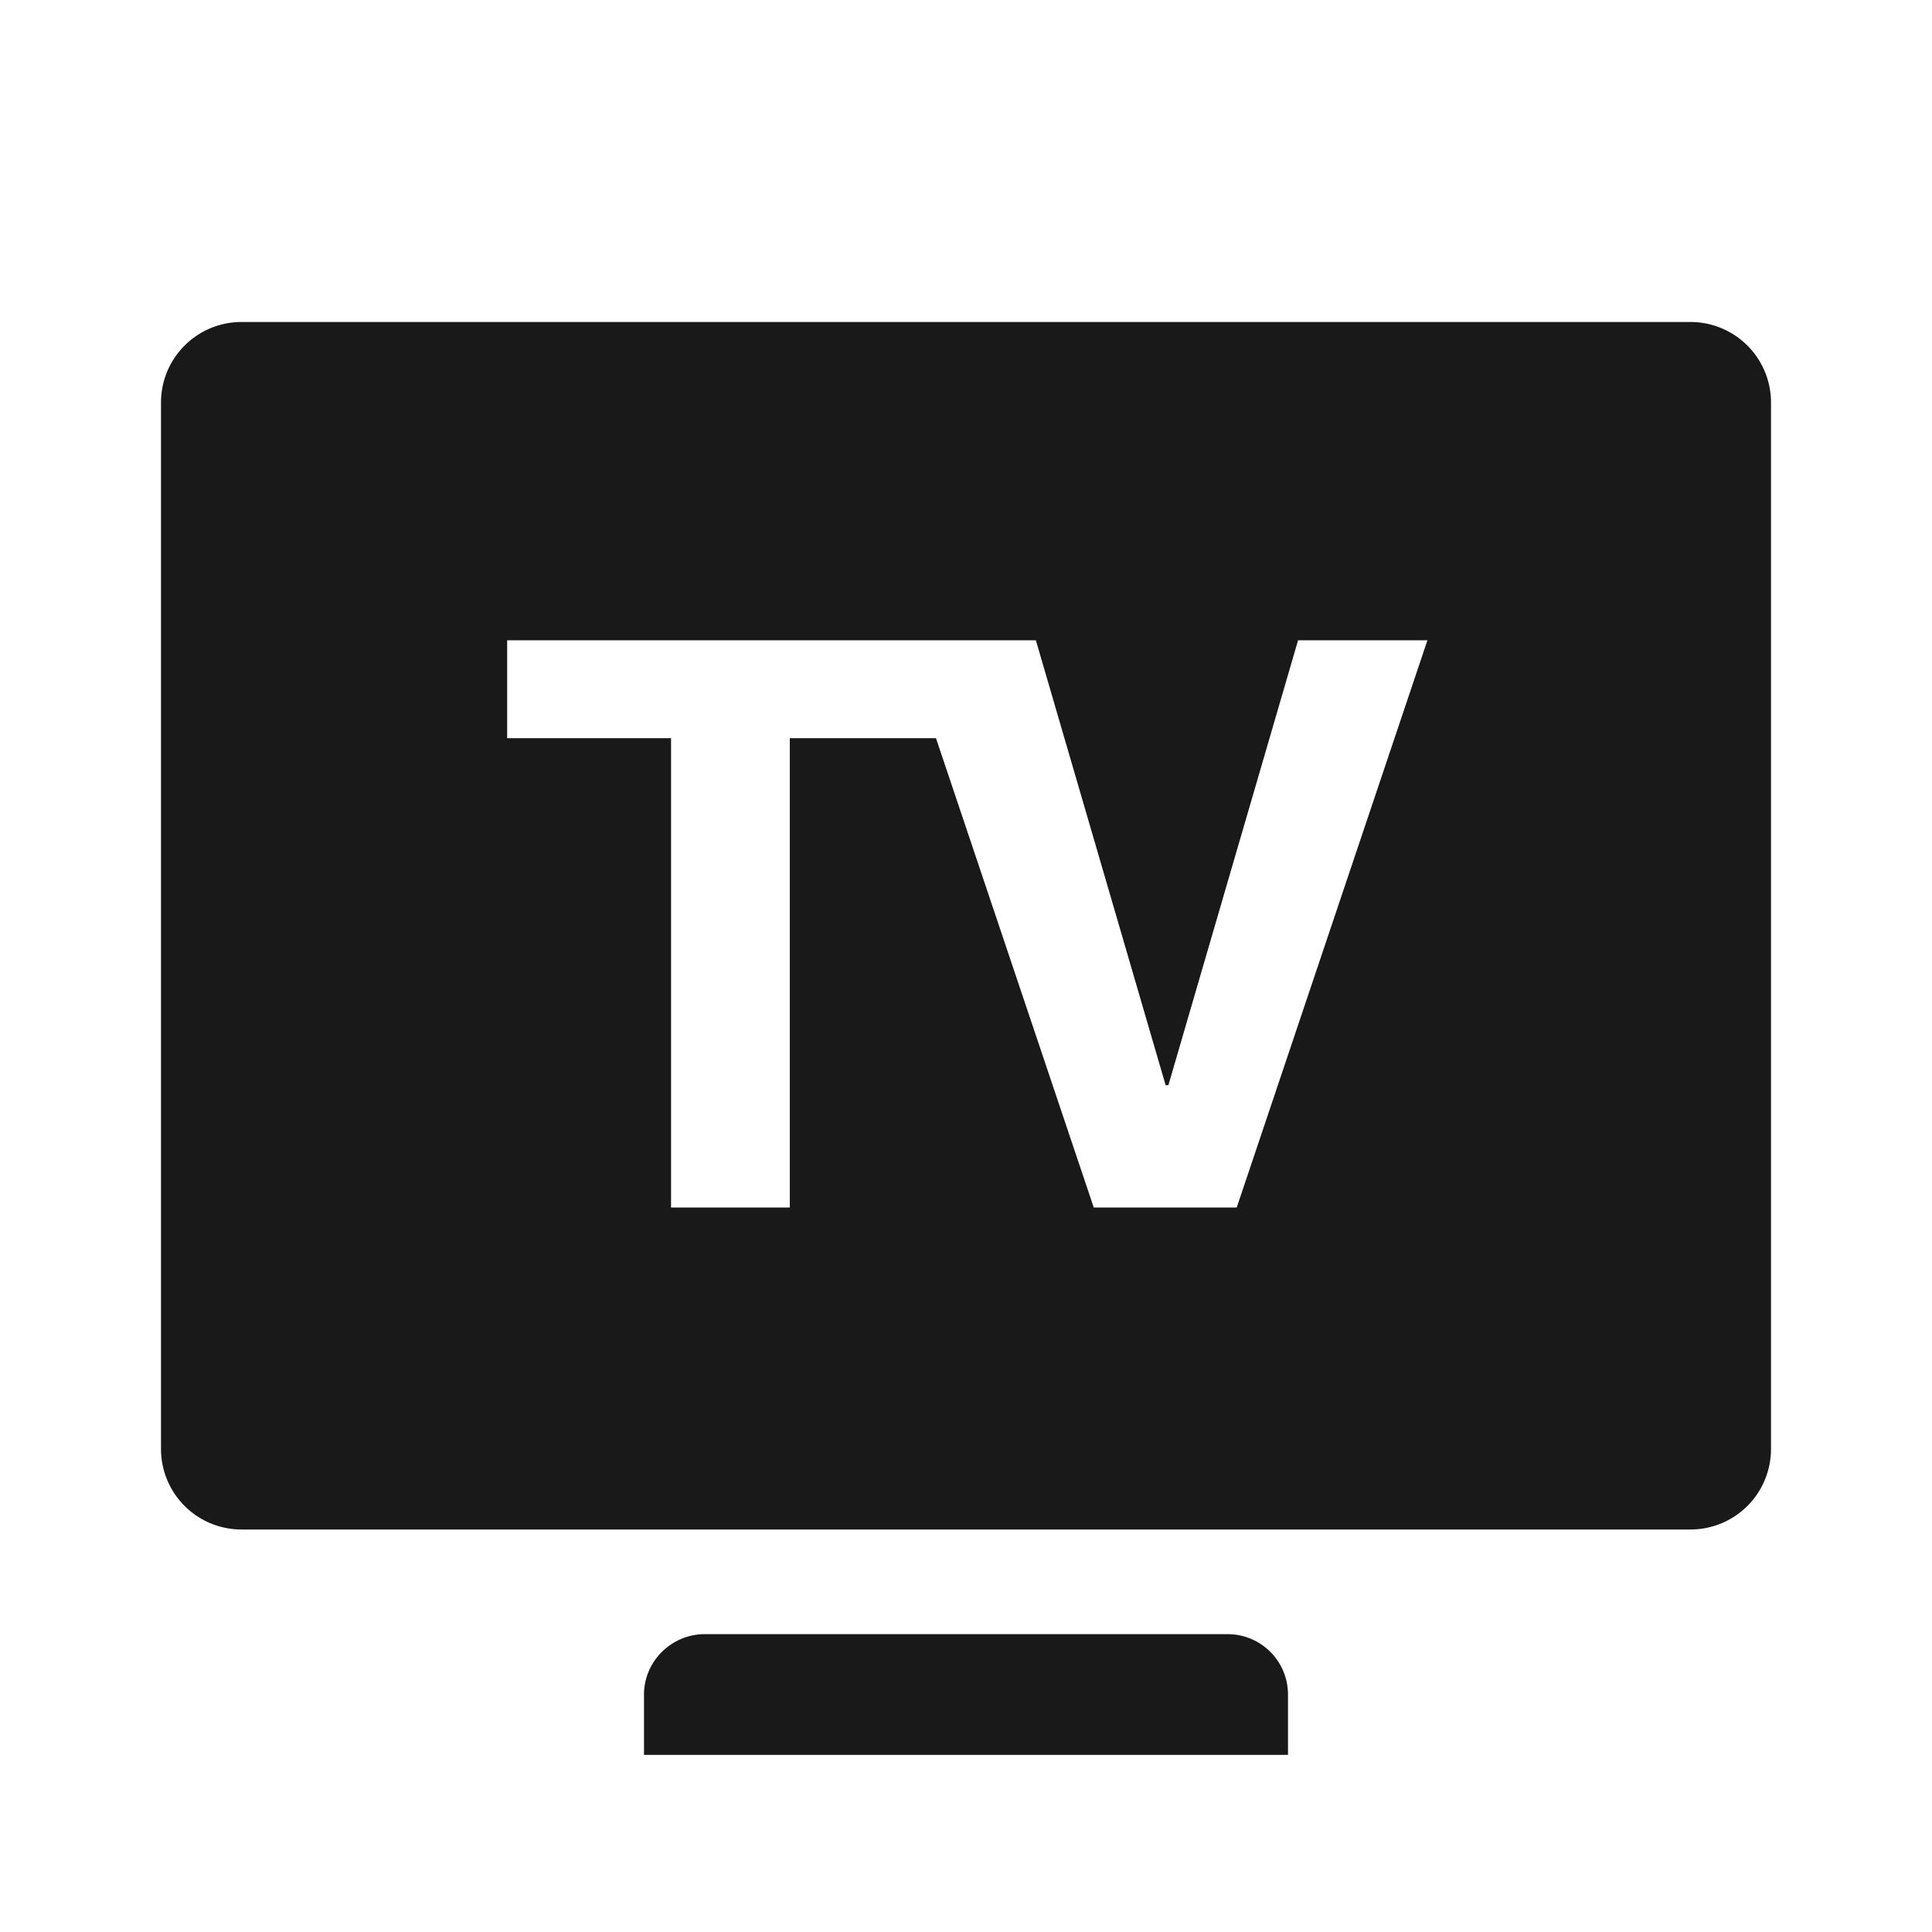 <!--
 * weui-icon v1.0.0 (https://github.com/weui/weui-icon)
 * Copyright 2020 Tencent, Inc.
 * Licensed under the MIT license
-->

<svg width="24" height="24" xmlns="http://www.w3.org/2000/svg"><path d="M11.218 7.954H6.3V9.17h2.036V15h1.475V9.17h1.816l1.96 5.83h1.776l2.369-7.046h-1.607l-1.611 5.527h-.034l-1.612-5.527h-1.65zM2 5a1 1 0 011-1h18a1 1 0 011 1v13a1 1 0 01-1 1H3a1 1 0 01-1-1V5zm6 16.05c0-.414.344-.75.753-.75h6.494a.75.75 0 01.753.75v.75H8v-.75z" fill-rule="evenodd" fill-opacity=".9"/></svg>